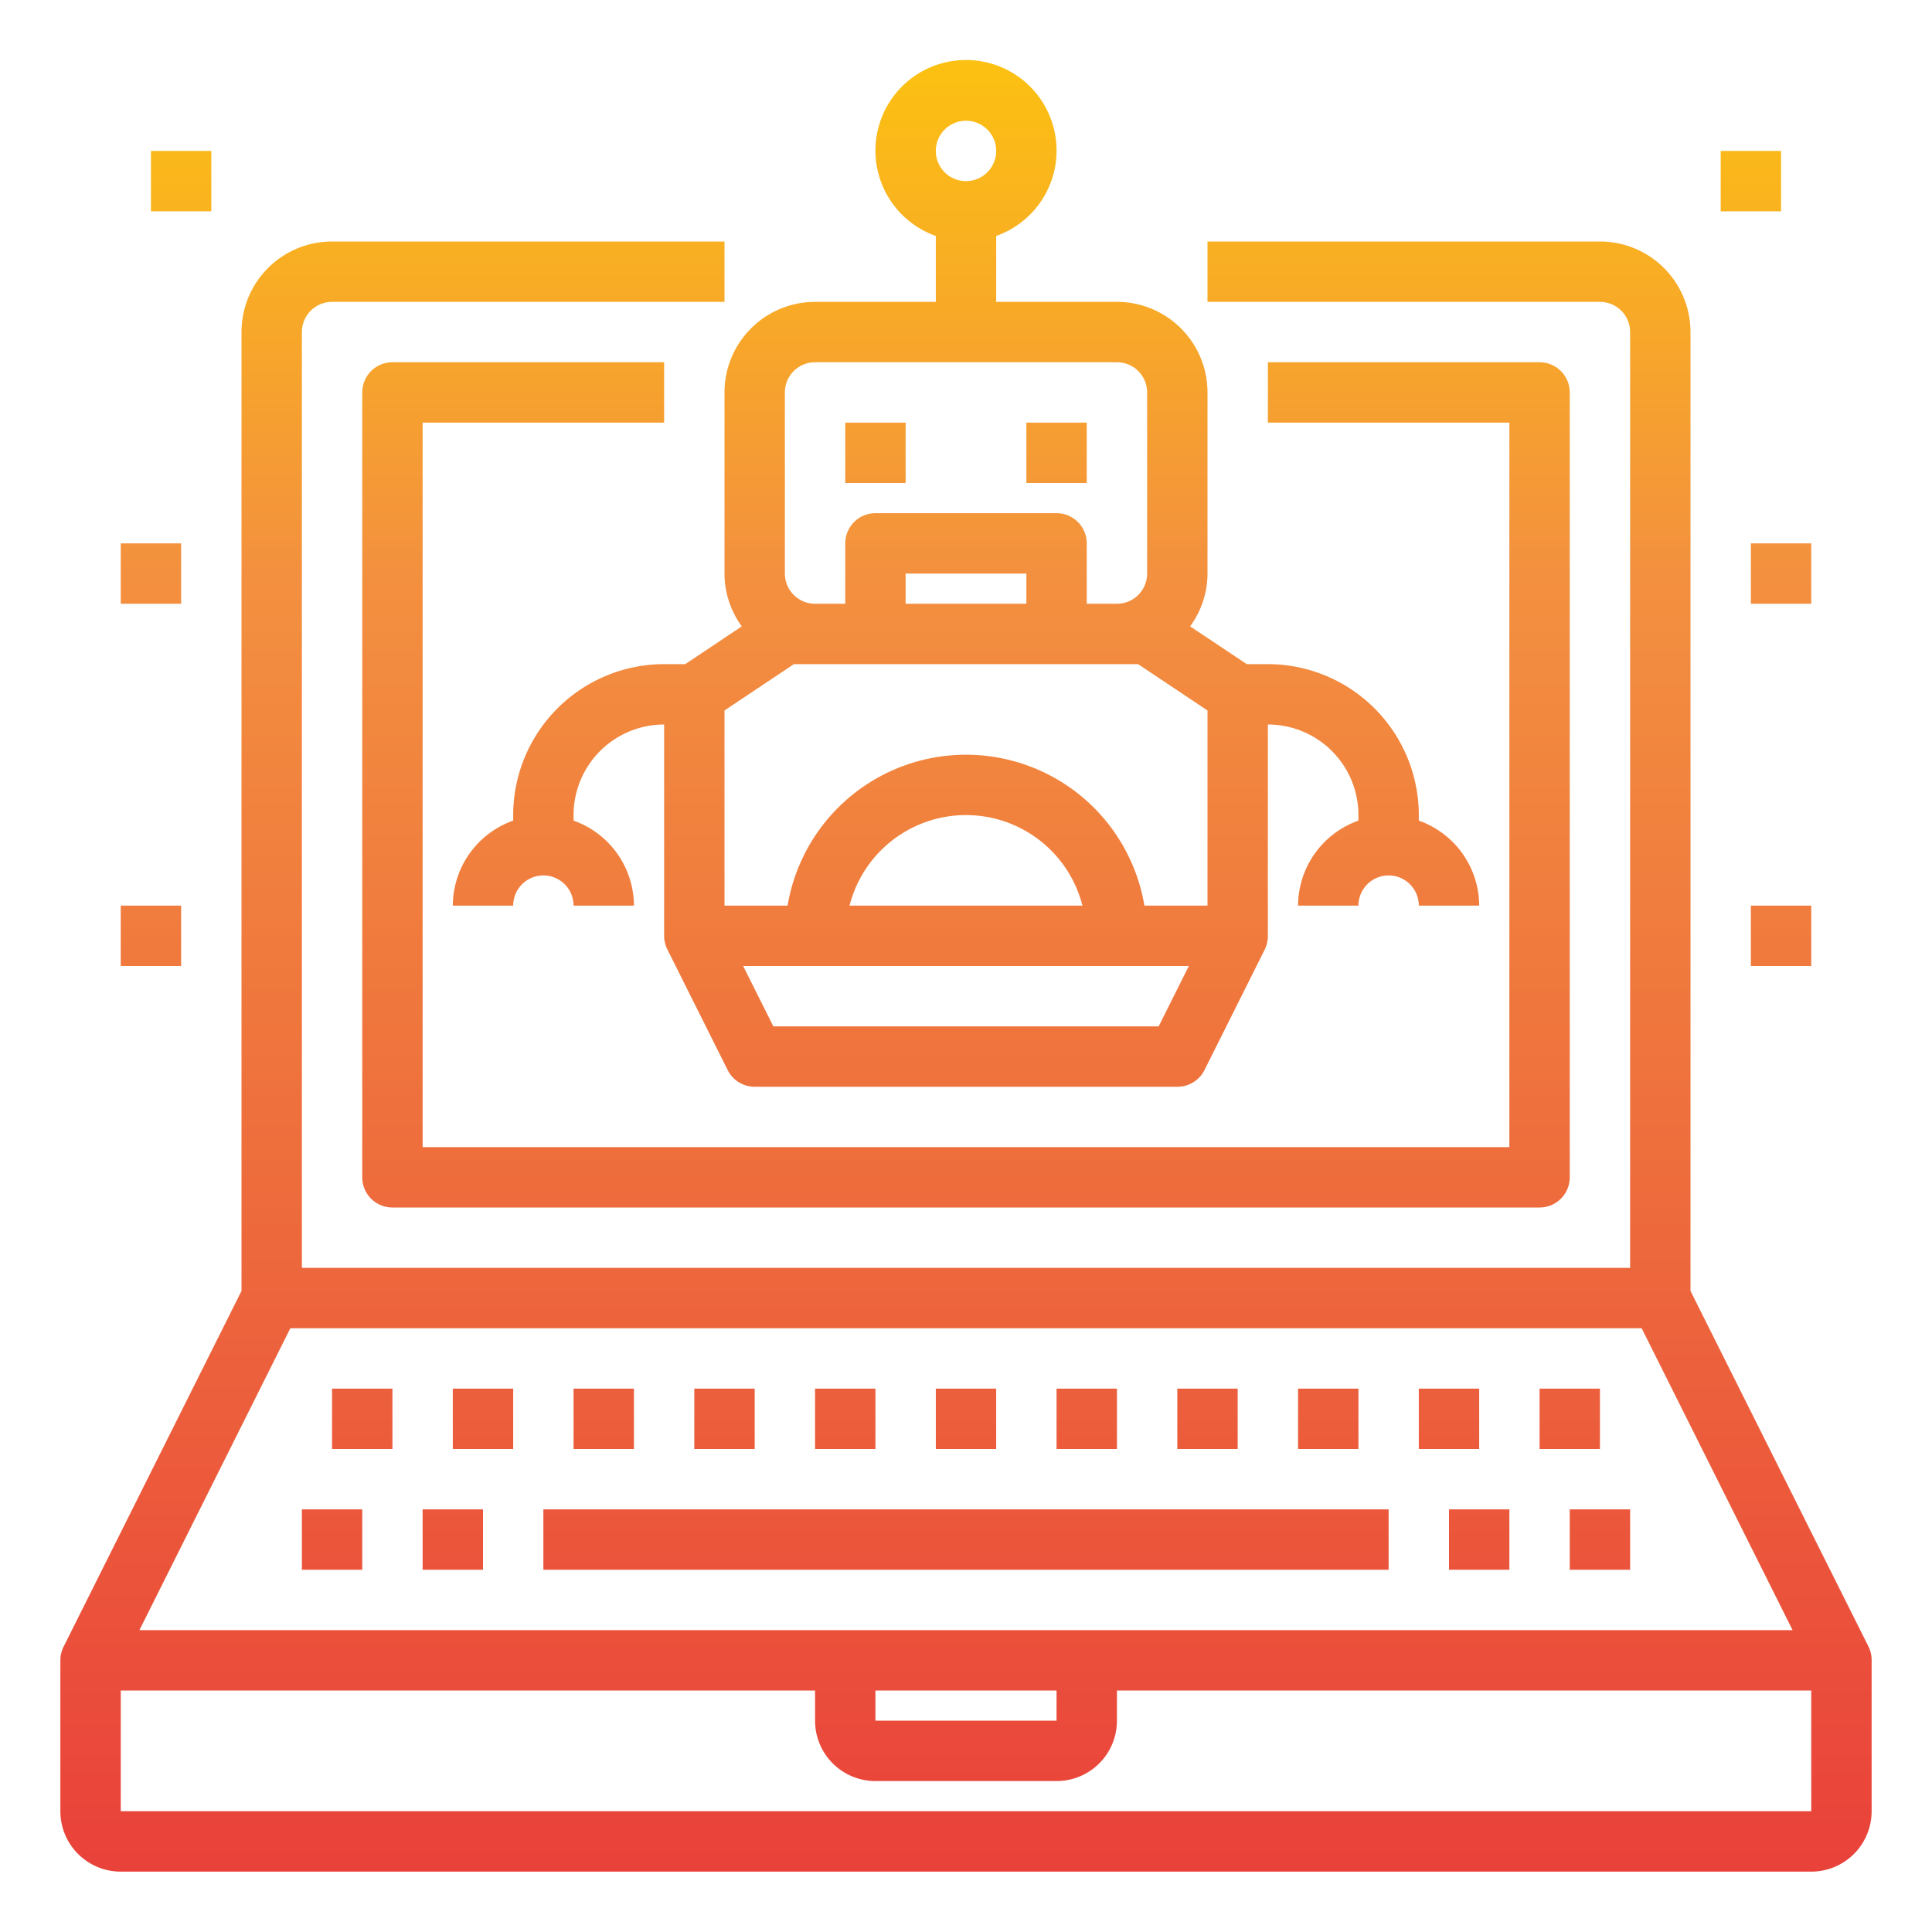 <svg height="512" viewBox="0 0 64 64" width="512" xmlns="http://www.w3.org/2000/svg" xmlns:xlink="http://www.w3.org/1999/xlink"><linearGradient id="New_Gradient_Swatch" gradientUnits="userSpaceOnUse" x1="32" x2="32" y1="63.788" y2="-.09"><stop offset="0" stop-color="#e93e3a"/><stop offset=".35" stop-color="#ed683c"/><stop offset=".7" stop-color="#f3903f"/><stop offset="1" stop-color="#fdc70c"/></linearGradient><linearGradient id="New_Gradient_Swatch-2" x1="11" x2="11" xlink:href="#New_Gradient_Swatch" y1="63.788" y2="-.09"/><linearGradient id="New_Gradient_Swatch-3" x1="15" x2="15" xlink:href="#New_Gradient_Swatch" y1="63.788" y2="-.09"/><linearGradient id="New_Gradient_Swatch-5" x1="49" x2="49" xlink:href="#New_Gradient_Swatch" y1="63.788" y2="-.09"/><linearGradient id="New_Gradient_Swatch-6" x1="53" x2="53" xlink:href="#New_Gradient_Swatch" y1="63.788" y2="-.09"/><linearGradient id="New_Gradient_Swatch-7" x1="16" x2="16" xlink:href="#New_Gradient_Swatch" y1="63.788" y2="-.09"/><linearGradient id="New_Gradient_Swatch-8" x1="12" x2="12" xlink:href="#New_Gradient_Swatch" y1="63.788" y2="-.09"/><linearGradient id="New_Gradient_Swatch-9" x1="20" x2="20" xlink:href="#New_Gradient_Swatch" y1="63.788" y2="-.09"/><linearGradient id="New_Gradient_Swatch-10" x1="24" x2="24" xlink:href="#New_Gradient_Swatch" y1="63.788" y2="-.09"/><linearGradient id="New_Gradient_Swatch-11" x1="28" x2="28" xlink:href="#New_Gradient_Swatch" y1="63.788" y2="-.09"/><linearGradient id="New_Gradient_Swatch-13" x1="36" x2="36" xlink:href="#New_Gradient_Swatch" y1="63.788" y2="-.09"/><linearGradient id="New_Gradient_Swatch-14" x1="40" x2="40" xlink:href="#New_Gradient_Swatch" y1="63.788" y2="-.09"/><linearGradient id="New_Gradient_Swatch-15" x1="44" x2="44" xlink:href="#New_Gradient_Swatch" y1="63.788" y2="-.09"/><linearGradient id="New_Gradient_Swatch-16" x1="48" x2="48" xlink:href="#New_Gradient_Swatch" y1="63.788" y2="-.09"/><linearGradient id="New_Gradient_Swatch-17" x1="52" x2="52" xlink:href="#New_Gradient_Swatch" y1="63.788" y2="-.09"/><linearGradient id="New_Gradient_Swatch-20" x1="29" x2="29" xlink:href="#New_Gradient_Swatch" y1="63.788" y2="-.09"/><linearGradient id="New_Gradient_Swatch-21" x1="35" x2="35" xlink:href="#New_Gradient_Swatch" y1="63.788" y2="-.09"/><linearGradient id="New_Gradient_Swatch-22" x1="59" x2="59" xlink:href="#New_Gradient_Swatch" y1="63.788" y2="-.09"/><linearGradient id="New_Gradient_Swatch-23" x1="5" x2="5" xlink:href="#New_Gradient_Swatch" y1="63.788" y2="-.09"/><linearGradient id="New_Gradient_Swatch-28" x1="58" x2="58" xlink:href="#New_Gradient_Swatch" y1="63.788" y2="-.09"/><linearGradient id="New_Gradient_Swatch-29" x1="6" x2="6" xlink:href="#New_Gradient_Swatch" y1="63.788" y2="-.09"/><path d="m61.9 54.553-5.9-11.789v-31.764a3 3 0 0 0 -3-3h-13v2h13a1 1 0 0 1 1 1v31h-44v-31a1 1 0 0 1 1-1h13v-2h-13a3 3 0 0 0 -3 3v31.764l-5.895 11.789a1 1 0 0 0 -.105.447v5a2 2 0 0 0 2 2h56a2 2 0 0 0 2-2v-5a1 1 0 0 0 -.1-.447zm-7.518-10.553 5 10h-54.764l5-10zm-25.382 12h6v1h-6zm-25 4v-4h23v1a2 2 0 0 0 2 2h6a2 2 0 0 0 2-2v-1h23v4z" fill="url(#New_Gradient_Swatch)"/><path d="m10 50h2v2h-2z" fill="url(#New_Gradient_Swatch-2)"/><path d="m14 50h2v2h-2z" fill="url(#New_Gradient_Swatch-3)"/><path d="m18 50h28v2h-28z" fill="url(#New_Gradient_Swatch)"/><path d="m48 50h2v2h-2z" fill="url(#New_Gradient_Swatch-5)"/><path d="m52 50h2v2h-2z" fill="url(#New_Gradient_Swatch-6)"/><path d="m15 46h2v2h-2z" fill="url(#New_Gradient_Swatch-7)"/><path d="m11 46h2v2h-2z" fill="url(#New_Gradient_Swatch-8)"/><path d="m19 46h2v2h-2z" fill="url(#New_Gradient_Swatch-9)"/><path d="m23 46h2v2h-2z" fill="url(#New_Gradient_Swatch-10)"/><path d="m27 46h2v2h-2z" fill="url(#New_Gradient_Swatch-11)"/><path d="m31 46h2v2h-2z" fill="url(#New_Gradient_Swatch)"/><path d="m35 46h2v2h-2z" fill="url(#New_Gradient_Swatch-13)"/><path d="m39 46h2v2h-2z" fill="url(#New_Gradient_Swatch-14)"/><path d="m43 46h2v2h-2z" fill="url(#New_Gradient_Swatch-15)"/><path d="m47 46h2v2h-2z" fill="url(#New_Gradient_Swatch-16)"/><path d="m51 46h2v2h-2z" fill="url(#New_Gradient_Swatch-17)"/><path d="m22 14v-2h-9a1 1 0 0 0 -1 1v26a1 1 0 0 0 1 1h38a1 1 0 0 0 1-1v-26a1 1 0 0 0 -1-1h-9v2h8v24h-36v-24z" fill="url(#New_Gradient_Swatch)"/><path d="m24 19a2.972 2.972 0 0 0 .573 1.749l-1.873 1.251h-.7a5.006 5.006 0 0 0 -5 5v.184a3 3 0 0 0 -2 2.816h2a1 1 0 0 1 2 0h2a3 3 0 0 0 -2-2.816v-.184a3 3 0 0 1 3-3v7a1 1 0 0 0 .105.447l2 4a1 1 0 0 0 .895.553h14a1 1 0 0 0 .9-.553l2-4a1 1 0 0 0 .1-.447v-7a3 3 0 0 1 3 3v.184a3 3 0 0 0 -2 2.816h2a1 1 0 0 1 2 0h2a3 3 0 0 0 -2-2.816v-.184a5.006 5.006 0 0 0 -5-5h-.7l-1.876-1.251a2.972 2.972 0 0 0 .576-1.749v-6a3 3 0 0 0 -3-3h-4v-2.184a3 3 0 1 0 -2 0v2.184h-4a3 3 0 0 0 -3 3zm8-15a1 1 0 1 1 -1 1 1 1 0 0 1 1-1zm6.382 30h-12.764l-1-2h14.764zm-10.24-4a3.981 3.981 0 0 1 7.716 0zm11.858 0h-2.09a5.993 5.993 0 0 0 -11.82 0h-2.09v-6.465l2.3-1.535h11.4l2.3 1.535zm-6-10h-4v-1h4zm-8-7a1 1 0 0 1 1-1h10a1 1 0 0 1 1 1v6a1 1 0 0 1 -1 1h-1v-2a1 1 0 0 0 -1-1h-6a1 1 0 0 0 -1 1v2h-1a1 1 0 0 1 -1-1z" fill="url(#New_Gradient_Swatch)"/><path d="m28 14h2v2h-2z" fill="url(#New_Gradient_Swatch-20)"/><path d="m34 14h2v2h-2z" fill="url(#New_Gradient_Swatch-21)"/><path d="m58 30h2v2h-2z" fill="url(#New_Gradient_Swatch-22)"/><g fill="url(#New_Gradient_Swatch-23)"><path d="m4 30h2v2h-2z"/><path d="m4 24h2v2h-2z"/><path d="m4 18h2v2h-2z"/></g><path d="m58 24h2v2h-2z" fill="url(#New_Gradient_Swatch-22)"/><path d="m58 18h2v2h-2z" fill="url(#New_Gradient_Swatch-22)"/><path d="m57 5h2v2h-2z" fill="url(#New_Gradient_Swatch-28)"/><path d="m5 5h2v2h-2z" fill="url(#New_Gradient_Swatch-29)"/></svg>